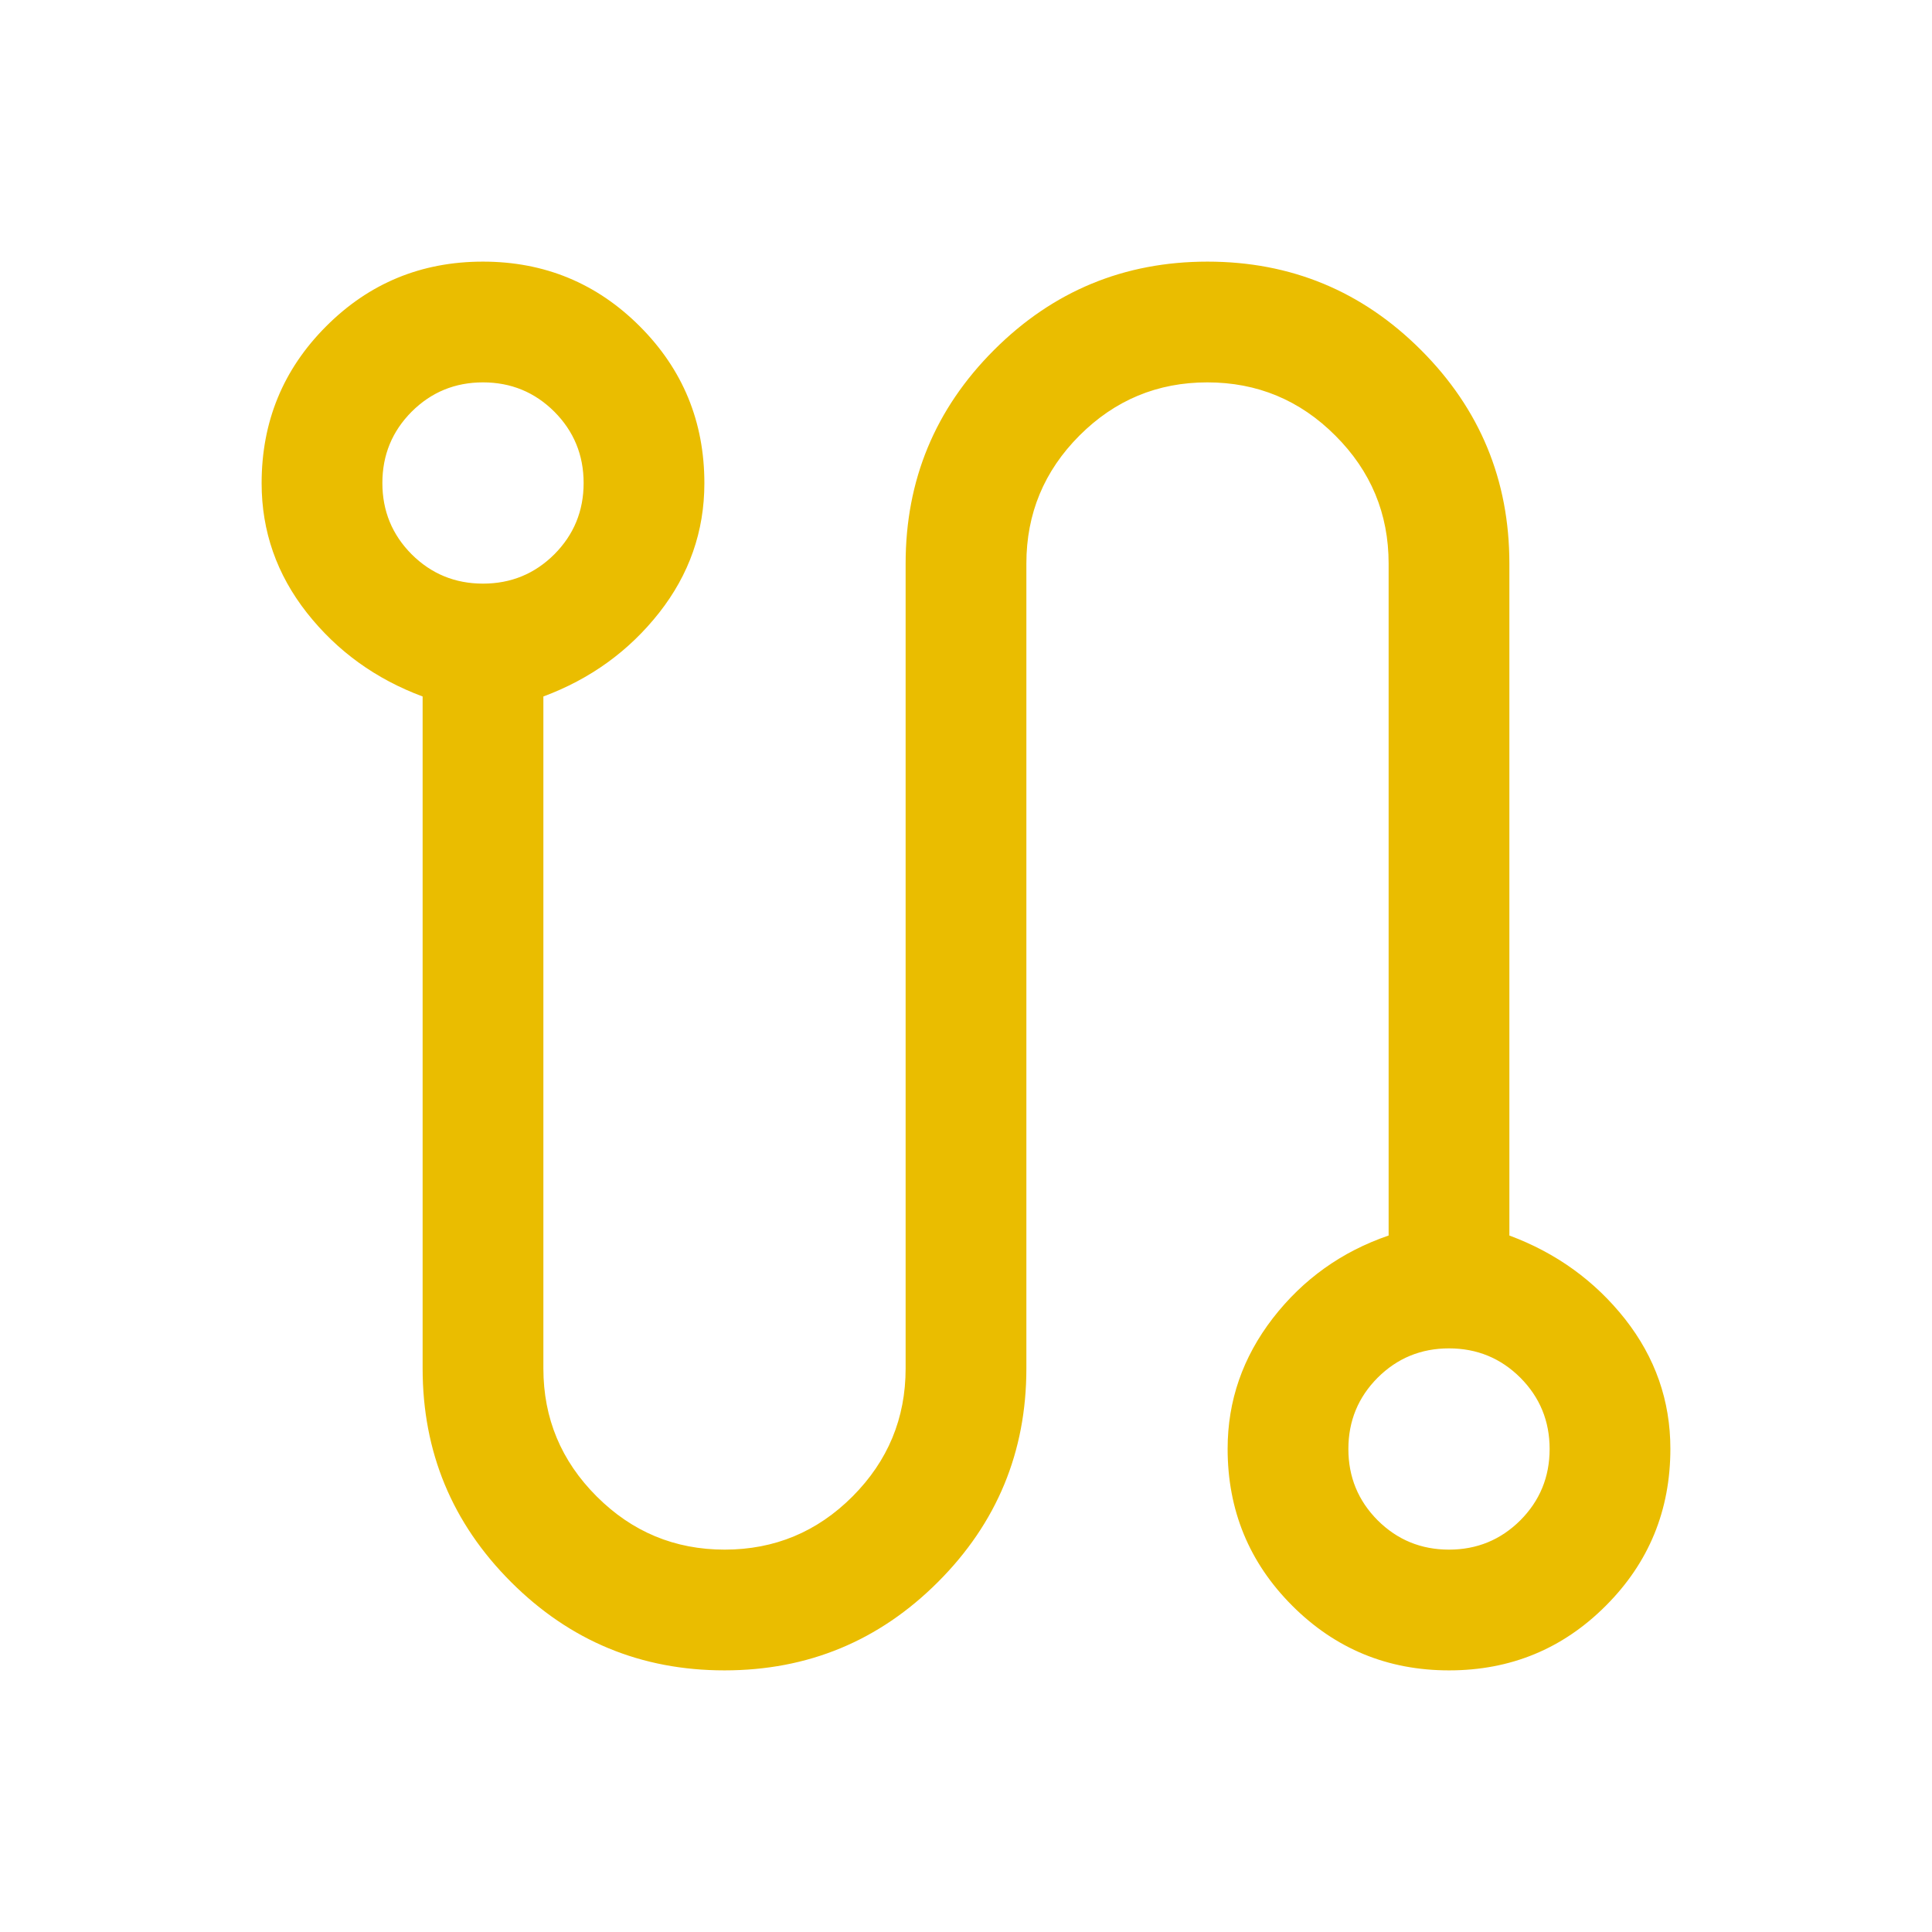 <svg width="24" height="24" viewBox="0 0 24 24" fill="none" xmlns="http://www.w3.org/2000/svg">
<mask id="mask0_23_516" style="mask-type:alpha" maskUnits="userSpaceOnUse" x="0" y="0" width="24" height="24">
<rect width="24" height="24" fill="#D9D9D9"/>
</mask>
<g mask="url(#mask0_23_516)">
<path d="M9 20.75C7.964 20.75 7.08 20.384 6.348 19.652C5.616 18.92 5.25 18.036 5.25 17V8.652C4.667 8.435 4.188 8.089 3.812 7.612C3.438 7.136 3.25 6.6 3.25 6.003C3.25 5.238 3.517 4.588 4.052 4.053C4.586 3.518 5.235 3.25 5.999 3.25C6.762 3.25 7.412 3.518 7.947 4.053C8.482 4.588 8.75 5.238 8.75 6.003C8.75 6.6 8.562 7.136 8.188 7.612C7.812 8.089 7.333 8.435 6.75 8.652V17C6.75 17.619 6.971 18.148 7.412 18.589C7.853 19.03 8.383 19.25 9.002 19.25C9.621 19.25 10.151 19.03 10.591 18.589C11.03 18.148 11.25 17.619 11.25 17V7C11.25 5.964 11.616 5.08 12.348 4.348C13.08 3.616 13.964 3.25 15 3.25C16.036 3.25 16.92 3.616 17.652 4.348C18.384 5.08 18.75 5.964 18.75 7V15.348C19.333 15.565 19.812 15.911 20.188 16.387C20.562 16.864 20.75 17.4 20.75 17.997C20.75 18.762 20.483 19.412 19.948 19.947C19.414 20.482 18.765 20.75 18.001 20.75C17.238 20.75 16.588 20.482 16.053 19.947C15.518 19.412 15.25 18.762 15.25 17.997C15.25 17.4 15.438 16.86 15.812 16.375C16.188 15.89 16.667 15.548 17.25 15.348V7C17.25 6.381 17.029 5.851 16.588 5.411C16.148 4.97 15.617 4.75 14.998 4.75C14.379 4.75 13.849 4.97 13.409 5.411C12.97 5.851 12.75 6.381 12.75 7V17C12.75 18.036 12.384 18.92 11.652 19.652C10.92 20.384 10.036 20.75 9 20.75ZM6 7.25C6.348 7.25 6.643 7.128 6.886 6.886C7.128 6.643 7.25 6.348 7.25 6C7.25 5.652 7.128 5.357 6.886 5.114C6.643 4.872 6.348 4.75 6 4.75C5.652 4.75 5.357 4.872 5.114 5.114C4.872 5.357 4.75 5.652 4.75 6C4.75 6.348 4.872 6.643 5.114 6.886C5.357 7.128 5.652 7.25 6 7.25ZM18 19.25C18.348 19.25 18.643 19.128 18.886 18.886C19.128 18.643 19.25 18.348 19.25 18C19.25 17.652 19.128 17.357 18.886 17.114C18.643 16.872 18.348 16.75 18 16.75C17.652 16.75 17.357 16.872 17.114 17.114C16.872 17.357 16.75 17.652 16.75 18C16.75 18.348 16.872 18.643 17.114 18.886C17.357 19.128 17.652 19.25 18 19.25Z" fill="#EABD00"/>
</g>
</svg>
